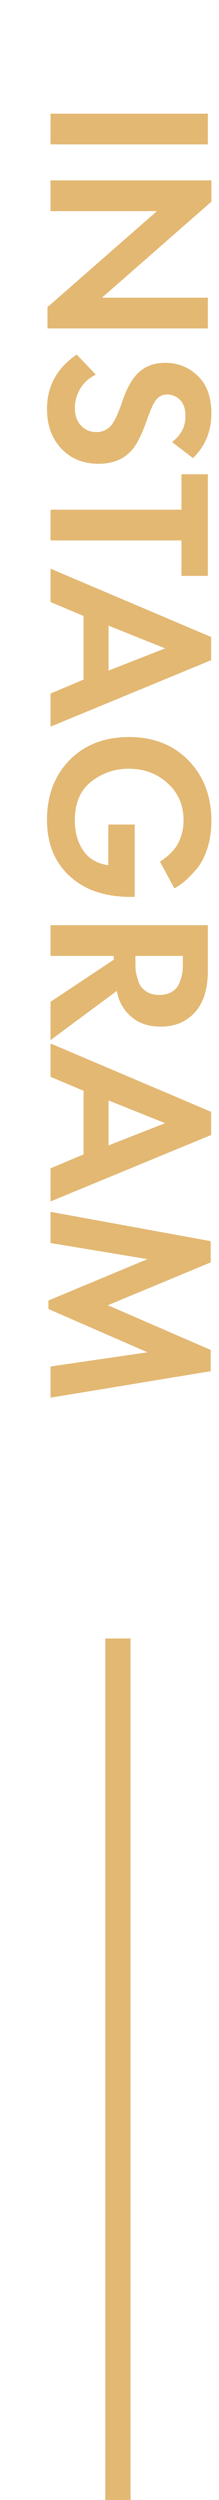<svg width="13" height="148" viewBox="0 0 13 148" fill="none" xmlns="http://www.w3.org/2000/svg">
<path d="M12.338 6.729L12.338 8.549L3 8.549L3 6.729L12.338 6.729ZM3 12.5L3 10.68L12.548 10.68L12.548 11.94L6.052 17.624L12.338 17.624L12.338 19.444L2.818 19.444L2.818 18.184L9.314 12.5L3 12.5ZM11.456 27.121L10.21 26.169C10.742 25.767 11.008 25.259 11.008 24.643C11.008 24.195 10.896 23.868 10.672 23.663C10.457 23.457 10.205 23.355 9.916 23.355C9.664 23.355 9.454 23.453 9.286 23.649C9.146 23.798 8.969 24.171 8.754 24.769C8.437 25.693 8.124 26.323 7.816 26.659C7.34 27.191 6.687 27.457 5.856 27.457C4.941 27.457 4.199 27.153 3.63 26.547C3.07 25.949 2.79 25.17 2.79 24.209C2.79 22.865 3.378 21.791 4.554 20.989L5.688 22.179C5.268 22.384 4.955 22.669 4.75 23.033C4.545 23.397 4.442 23.765 4.442 24.139C4.442 24.559 4.559 24.904 4.792 25.175C5.035 25.445 5.347 25.581 5.73 25.581C6.057 25.581 6.337 25.459 6.57 25.217C6.775 24.993 7.004 24.512 7.256 23.775C7.489 23.084 7.76 22.566 8.068 22.221C8.497 21.726 9.076 21.479 9.804 21.479C10.56 21.479 11.204 21.735 11.736 22.249C12.277 22.762 12.548 23.504 12.548 24.475C12.548 25.529 12.184 26.411 11.456 27.121ZM10.77 34.095L10.77 31.995L3 31.995L3 30.175L10.77 30.175L10.77 28.075L12.338 28.075L12.338 34.095L10.77 34.095ZM3 41.058L4.96 40.232L4.96 36.466L3 35.64L3 33.666L12.534 37.712L12.534 39.084L3 43.018L3 41.058ZM6.444 37.04L6.444 39.7L9.804 38.384L6.444 37.04ZM6.43 48.813L7.998 48.813L7.998 53.097L7.76 53.097C6.481 53.097 5.431 52.812 4.61 52.243C3.397 51.403 2.79 50.166 2.79 48.533C2.79 47.086 3.238 45.905 4.134 44.991C5.039 44.085 6.215 43.633 7.662 43.633C9.109 43.633 10.285 44.095 11.19 45.019C12.095 45.952 12.548 47.142 12.548 48.589C12.548 49.205 12.464 49.765 12.296 50.269C12.128 50.773 11.904 51.183 11.624 51.501C11.344 51.818 11.111 52.051 10.924 52.201C10.747 52.35 10.555 52.481 10.35 52.593L9.496 51.011C9.617 50.936 9.739 50.847 9.86 50.745C9.991 50.651 10.14 50.507 10.308 50.311C10.485 50.115 10.625 49.863 10.728 49.555C10.84 49.256 10.896 48.929 10.896 48.575C10.896 47.669 10.579 46.932 9.944 46.363C9.319 45.793 8.549 45.509 7.634 45.509C6.803 45.509 6.061 45.765 5.408 46.279C4.764 46.792 4.442 47.553 4.442 48.561C4.442 49.261 4.605 49.853 4.932 50.339C5.259 50.833 5.758 51.127 6.43 51.221L6.43 48.813ZM12.338 54.772L12.338 57.474C12.338 58.501 12.105 59.294 11.638 59.854C11.115 60.47 10.415 60.778 9.538 60.778C8.567 60.778 7.835 60.414 7.34 59.686C7.144 59.406 7.009 59.065 6.934 58.664L3 61.576L3 59.308L6.752 56.816L6.752 56.592L3 56.592L3 54.772L12.338 54.772ZM10.854 56.592L8.04 56.592L8.04 57.11C8.04 57.259 8.049 57.404 8.068 57.544C8.096 57.693 8.147 57.885 8.222 58.118C8.306 58.351 8.451 58.538 8.656 58.678C8.871 58.827 9.137 58.902 9.454 58.902C9.771 58.902 10.033 58.832 10.238 58.692C10.453 58.552 10.597 58.365 10.672 58.132C10.756 57.899 10.807 57.712 10.826 57.572C10.845 57.432 10.854 57.287 10.854 57.138L10.854 56.592ZM3 69.167L4.96 68.341L4.96 64.575L3 63.749L3 61.775L12.534 65.821L12.534 67.193L3 71.127L3 69.167ZM6.444 65.149L6.444 67.809L9.804 66.493L6.444 65.149ZM3 71.741L12.506 73.477L12.506 74.737L6.402 77.271L12.506 79.917L12.506 81.177L3 82.745L3 80.897L8.754 80.057L2.874 77.495L2.874 76.991L8.754 74.541L3 73.589L3 71.741Z" fill="#E3B873"/>
<path d="M7 97L7 148" stroke="#E3B873" stroke-width="1.5"/>
</svg>
